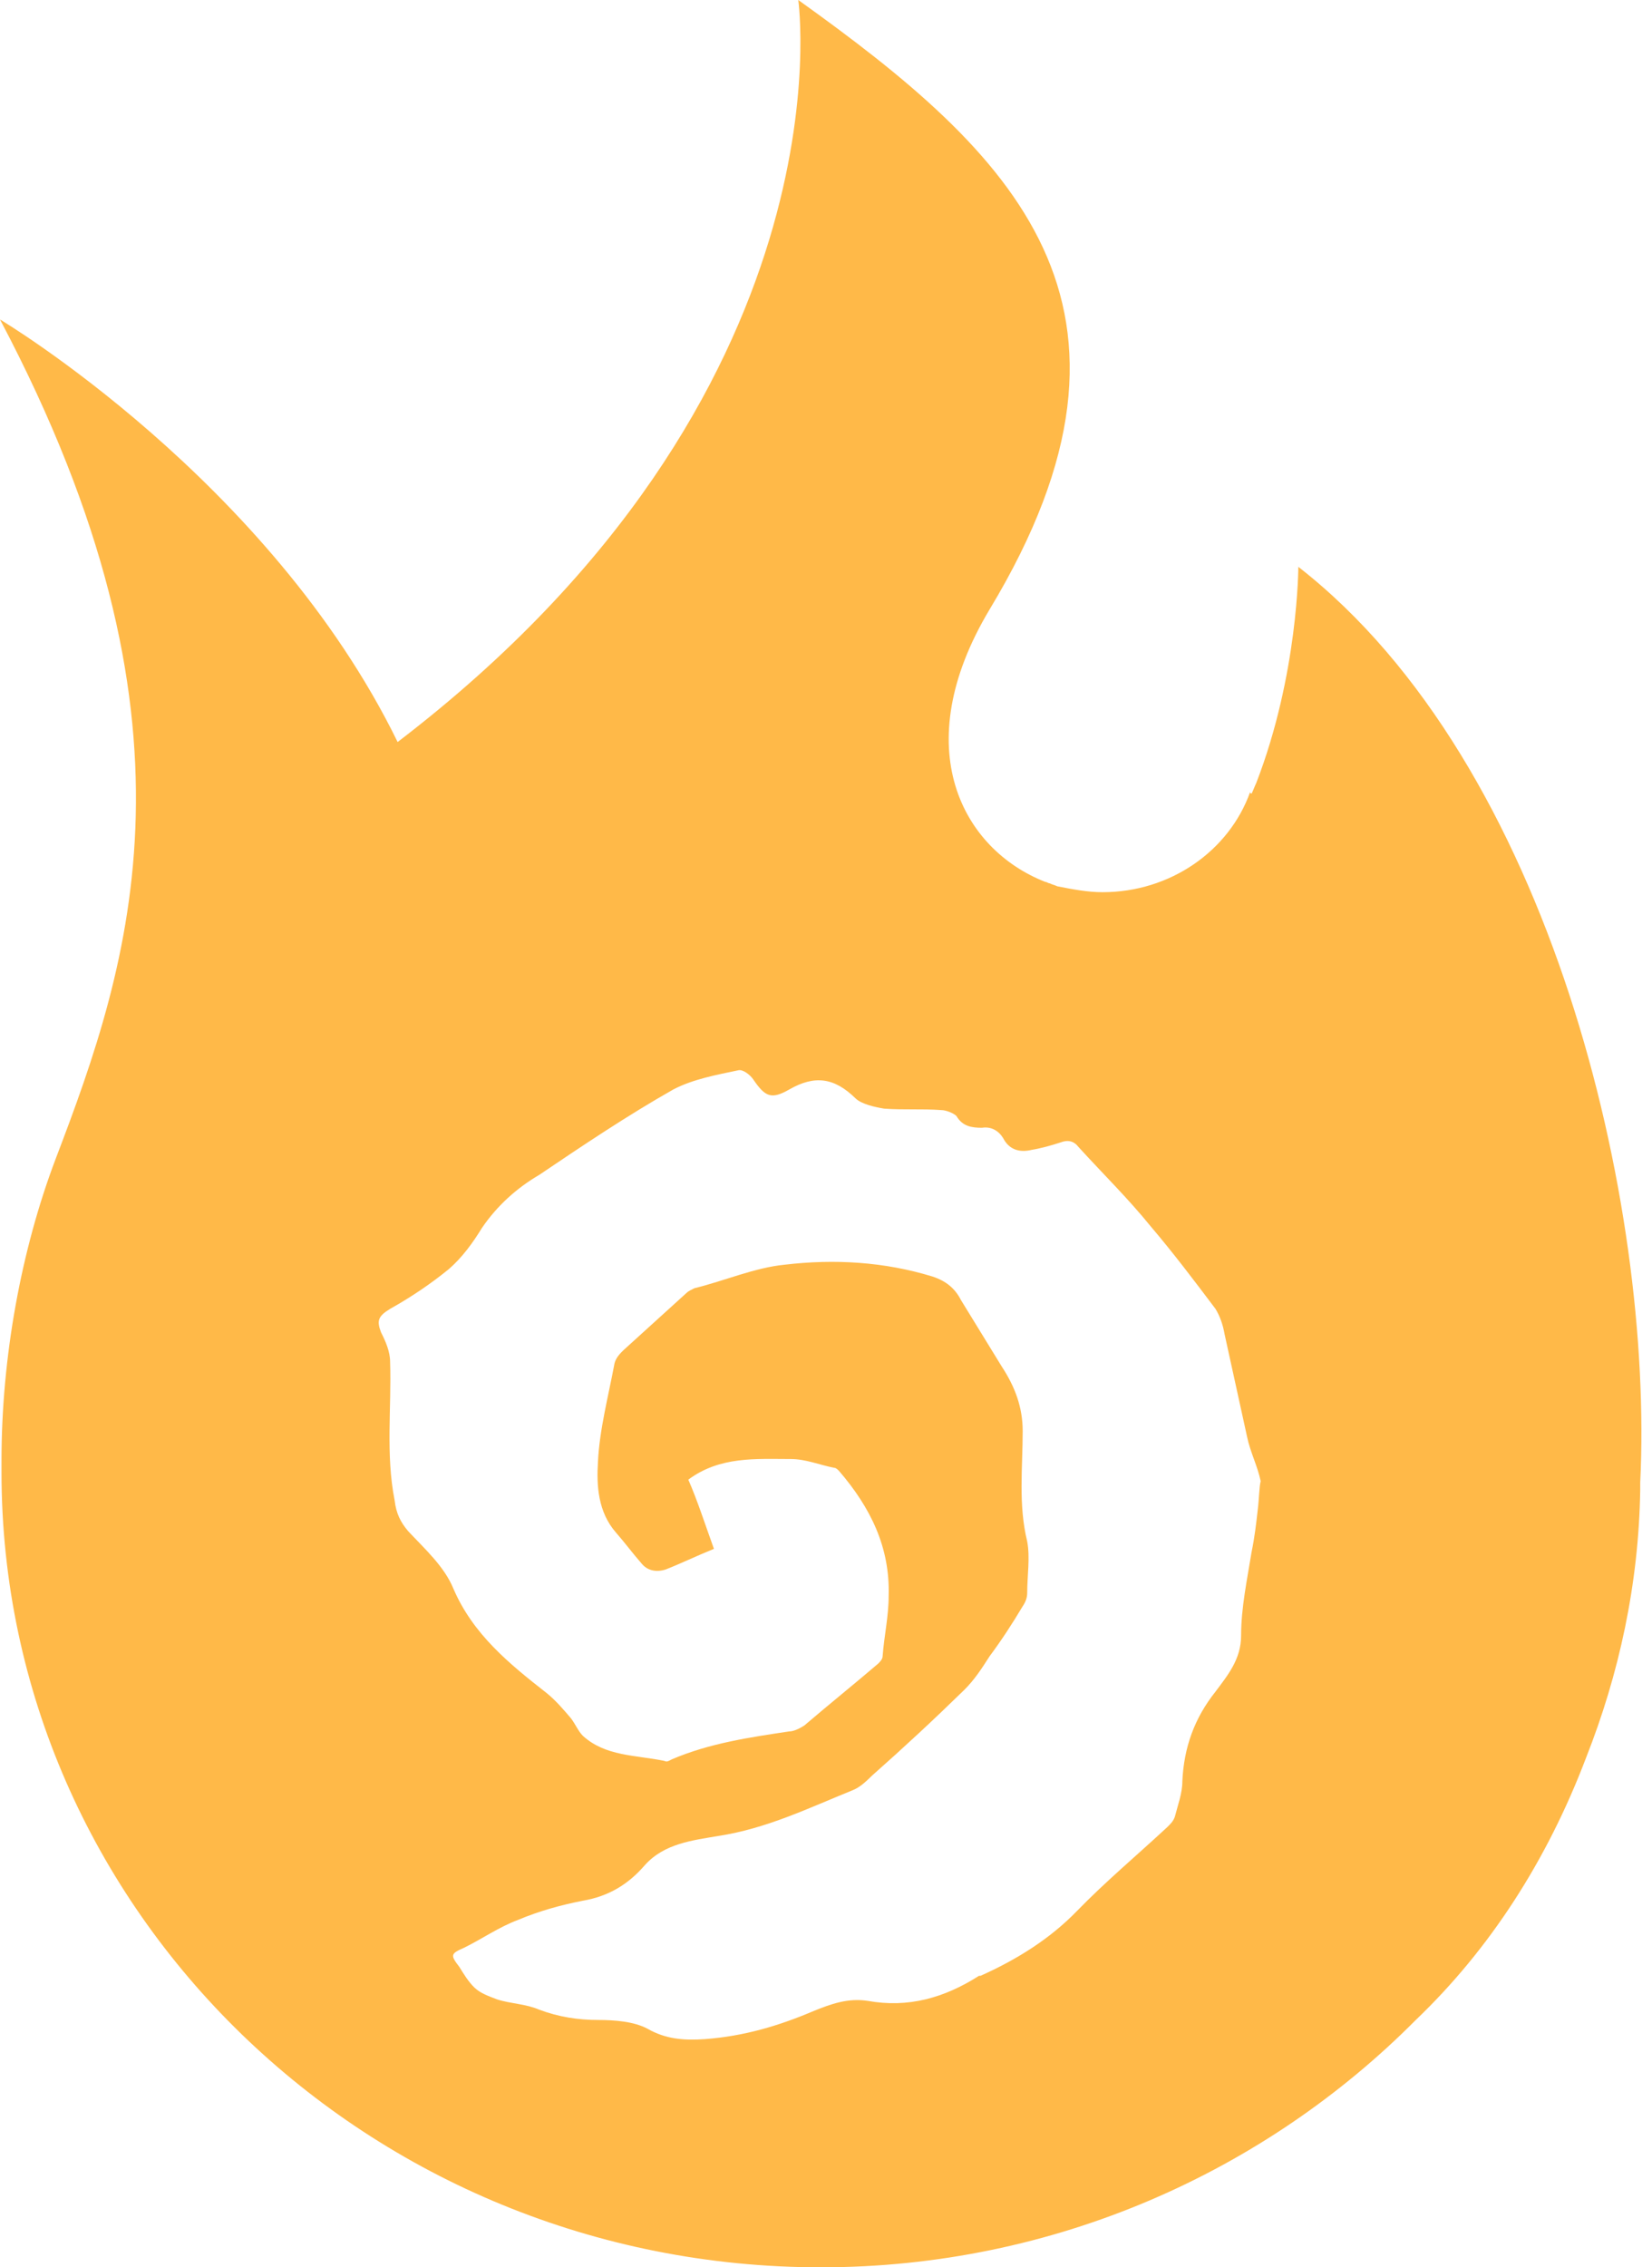 <svg fill="none" height="107" viewBox="0 0 78 107" width="78"
     xmlns="http://www.w3.org/2000/svg">
    <path d="M61.301 26.75C61.301 26.75 61.301 31.822 59.31 36.964C59.239 37.103 59.168 37.311 59.096 37.45C59.096 37.45 59.025 37.45 59.025 37.38C58.03 40.16 55.256 42.105 52.056 42.105C51.345 42.105 50.634 41.966 49.923 41.827C49.781 41.758 49.709 41.758 49.567 41.688C49.496 41.688 49.425 41.619 49.354 41.619C45.443 40.09 42.811 35.296 46.722 28.765C55.399 14.383 47.789 7.226 37.691 0C37.691 0 40.322 18.551 18.774 35.018C12.73 22.651 0 15.077 0 15.077C10.027 34.045 6.187 45.371 2.631 54.681C0.996 58.989 0.071 64.061 0.071 68.925C0.071 68.994 0.071 69.064 0.071 69.203C0.071 69.272 0.071 69.342 0.071 69.481C0.071 90.186 17.423 107 38.758 107C49.781 107 59.737 102.484 66.848 95.327C70.333 91.992 73.035 87.823 74.884 82.96C76.449 78.999 77.373 74.761 77.444 70.314C77.444 70.175 77.444 70.106 77.444 69.967C78.084 56.835 73.248 36.06 61.301 26.75ZM59.381 71.287C59.31 71.912 59.239 72.538 59.096 73.233C58.883 74.553 58.599 75.873 58.599 77.193C58.599 78.305 57.959 79.069 57.39 79.833C56.394 81.084 55.896 82.473 55.825 84.071C55.825 84.627 55.612 85.183 55.47 85.739C55.399 85.947 55.256 86.086 55.114 86.225C53.692 87.546 52.198 88.796 50.847 90.186C49.567 91.506 48.003 92.479 46.296 93.243H46.225C44.589 94.285 42.882 94.771 40.962 94.424C40.038 94.285 39.255 94.563 38.402 94.91C36.766 95.605 35.131 96.092 33.282 96.231C32.286 96.3 31.433 96.231 30.579 95.744C29.939 95.397 29.015 95.327 28.233 95.327C27.308 95.327 26.384 95.188 25.459 94.841C24.819 94.563 24.108 94.563 23.468 94.355C23.112 94.216 22.686 94.077 22.401 93.799C22.117 93.521 21.903 93.173 21.69 92.826C21.263 92.27 21.263 92.201 21.903 91.923C22.757 91.506 23.539 90.95 24.464 90.603C25.459 90.186 26.455 89.908 27.521 89.699C28.73 89.491 29.655 88.935 30.437 88.032C31.362 86.99 32.713 86.851 33.922 86.642C36.197 86.295 38.189 85.322 40.251 84.488C40.607 84.349 40.891 84.071 41.176 83.793C42.669 82.473 44.091 81.153 45.514 79.764C46.011 79.277 46.367 78.721 46.722 78.166C47.291 77.401 47.789 76.637 48.287 75.803C48.429 75.595 48.5 75.386 48.5 75.178C48.5 74.344 48.643 73.51 48.5 72.746C48.074 71.009 48.287 69.272 48.287 67.535C48.287 66.423 47.931 65.451 47.291 64.478C46.651 63.436 46.011 62.394 45.371 61.351C45.087 60.795 44.66 60.448 44.02 60.24C41.745 59.545 39.398 59.406 37.051 59.684C35.629 59.823 34.206 60.448 32.784 60.795C32.642 60.865 32.499 60.934 32.428 61.004C31.433 61.907 30.437 62.81 29.442 63.714C29.299 63.853 29.086 64.061 29.015 64.339C28.73 65.868 28.304 67.466 28.233 68.994C28.162 70.106 28.233 71.356 29.086 72.329C29.513 72.816 29.868 73.302 30.295 73.788C30.579 74.136 31.006 74.205 31.433 74.066C32.144 73.788 32.855 73.441 33.709 73.094C33.282 71.912 32.926 70.801 32.499 69.828C33.993 68.716 35.7 68.855 37.335 68.855C38.047 68.855 38.687 69.133 39.398 69.272C39.469 69.272 39.54 69.342 39.611 69.411C41.105 71.148 42.029 73.024 41.958 75.317C41.958 76.29 41.745 77.193 41.673 78.166C41.673 78.305 41.531 78.444 41.46 78.513C40.322 79.486 39.113 80.458 37.975 81.431C37.762 81.57 37.478 81.709 37.264 81.709C35.415 81.987 33.495 82.265 31.717 83.029C31.575 83.099 31.504 83.168 31.362 83.099C30.011 82.821 28.588 82.89 27.521 81.918C27.308 81.709 27.166 81.362 26.953 81.084C26.597 80.667 26.241 80.25 25.815 79.903C24.037 78.513 22.33 77.123 21.406 74.969C20.979 73.927 20.054 73.094 19.272 72.26C18.917 71.843 18.703 71.426 18.632 70.801C18.205 68.647 18.49 66.423 18.419 64.269C18.419 63.783 18.205 63.297 17.992 62.88C17.779 62.324 17.85 62.116 18.419 61.768C19.414 61.212 20.339 60.587 21.192 59.892C21.832 59.336 22.33 58.642 22.757 57.947C23.468 56.904 24.392 56.071 25.459 55.446C27.521 54.056 29.584 52.666 31.788 51.416C32.713 50.929 33.851 50.721 34.846 50.512C35.06 50.443 35.415 50.721 35.557 50.929C36.126 51.763 36.411 51.902 37.264 51.416C38.473 50.721 39.398 50.86 40.393 51.833C40.678 52.11 41.318 52.249 41.745 52.319C42.669 52.388 43.522 52.319 44.447 52.388C44.66 52.388 45.016 52.527 45.158 52.666C45.443 53.153 45.869 53.222 46.367 53.222C46.794 53.153 47.149 53.361 47.363 53.708C47.647 54.264 48.145 54.403 48.714 54.264C49.141 54.195 49.638 54.056 50.065 53.917C50.42 53.778 50.705 53.847 50.918 54.125C52.056 55.376 53.265 56.557 54.332 57.877C55.399 59.128 56.394 60.448 57.39 61.768C57.603 62.116 57.745 62.532 57.816 62.949C58.172 64.547 58.528 66.215 58.883 67.813C59.025 68.508 59.381 69.203 59.523 69.897C59.452 70.175 59.452 70.731 59.381 71.287Z"
          fill="#FFB948"/>
</svg>
